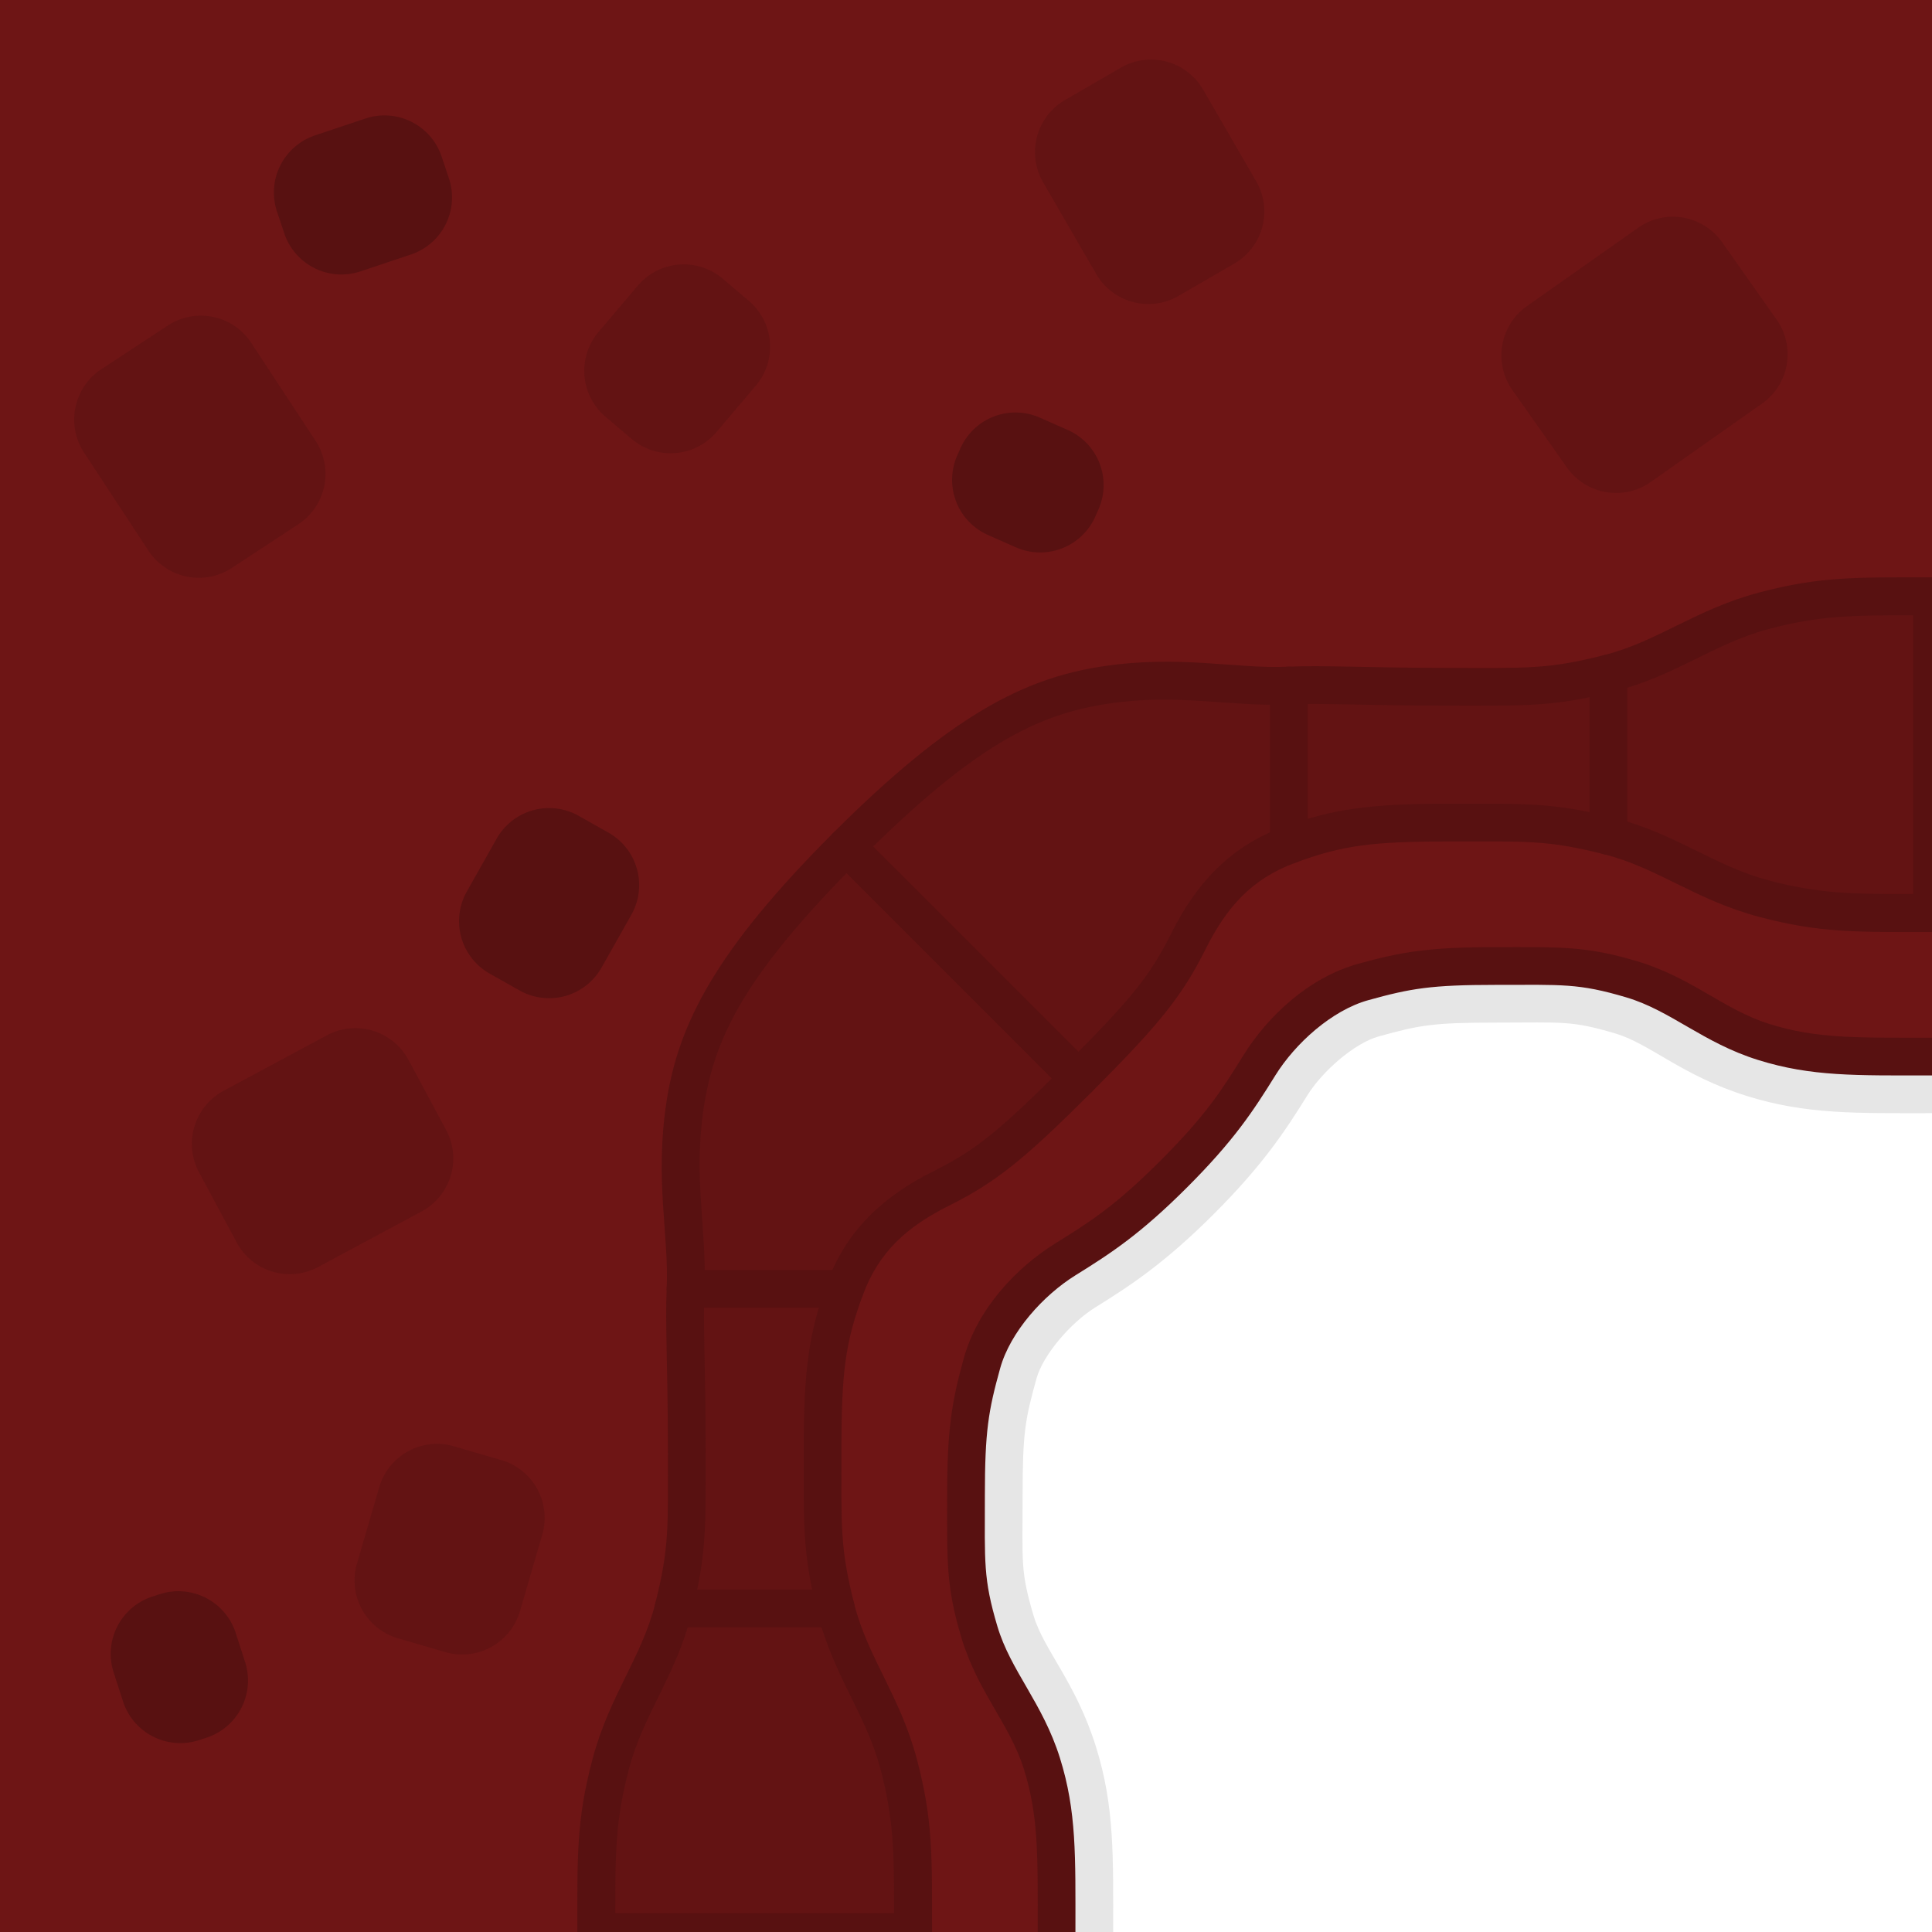 <svg xmlns="http://www.w3.org/2000/svg" viewBox="0 0 256 256">
  <path fill-opacity=".1" d="M198.25 120.5c-9.04 0-13.627.73-19.61 2.389-8.331 2.31-14.343 8.205-18.152 14.341-2.887 4.653-4.54 7.31-10.244 13.014s-8.36 7.357-13.014 10.244c-6.136 3.809-12.032 9.821-14.341 18.153-1.659 5.982-2.389 10.57-2.389 19.609 0 8.622-.08 12.854 2.074 20.098 2.554 8.589 6.836 12.814 8.33 17.586 1.707 5.449 1.596 9.898 1.596 20.066h15c0-10.018.194-16.646-2.281-24.55-2.688-8.583-6.904-12.791-8.268-17.378-1.764-5.932-1.451-6.975-1.451-15.822 0-8.43.334-10.157 1.844-15.602.858-3.094 4.5-7.37 7.797-9.416 4.78-2.966 9.271-5.945 15.709-12.382 6.437-6.438 9.416-10.93 12.382-15.71 2.046-3.295 6.322-6.938 9.416-7.796 5.445-1.51 7.172-1.844 15.602-1.844 8.847 0 9.89-.313 15.822 1.451 4.587 1.364 8.795 5.58 17.377 8.268 7.905 2.475 14.533 2.281 24.551 2.281v-15c-10.168 0-14.617.111-20.066-1.596-4.772-1.494-8.997-5.776-17.586-8.33-7.244-2.153-11.476-2.074-20.098-2.074z"/>
  <path fill="#6e1515" d="M256 140c-10.093 0-15.632.152-22.309-1.94-6.676-2.09-10.894-6.339-17.482-8.297-6.588-1.96-9.225-1.763-17.959-1.763s-11.893.532-17.606 2.116c-5.713 1.584-10.857 6.354-13.784 11.07-2.927 4.716-5.242 8.29-11.313 14.36-6.07 6.072-9.645 8.387-14.361 11.314-4.716 2.927-9.486 8.071-11.07 13.784-1.584 5.713-2.116 8.872-2.116 17.606 0 8.734-.196 11.371 1.763 17.96 1.958 6.587 6.207 10.805 8.298 17.481C140.15 240.368 140 245.907 140 256H0V0h256z"/>
  <path fill="#581111" d="M198.25 125.5c-8.836 0-12.47.598-18.273 2.207-6.586 1.826-12.02 6.97-15.24 12.16-2.915 4.695-5.01 7.964-10.958 13.912-5.948 5.949-9.217 8.043-13.912 10.957-5.19 3.221-10.334 8.655-12.16 15.24-1.609 5.803-2.207 9.438-2.207 18.274 0 8.697-.157 11.865 1.867 18.672 2.157 7.255 6.417 11.476 8.309 17.517 1.963 6.268 1.824 11.443 1.824 21.561h5c0-10.068.167-15.97-2.053-23.057-2.29-7.312-6.528-11.526-8.289-17.447-1.894-6.37-1.658-8.474-1.658-17.246 0-8.633.466-11.314 2.025-16.938 1.342-4.84 5.736-9.694 9.979-12.328 4.737-2.94 8.618-5.477 14.81-11.67 6.193-6.192 8.73-10.073 11.67-14.81 2.634-4.243 7.488-8.637 12.328-9.979 5.624-1.559 8.305-2.025 16.938-2.025 8.772 0 10.877-.236 17.246 1.658 5.921 1.76 10.135 6 17.447 8.29 7.087 2.219 12.989 2.052 23.057 2.052v-5c-10.118 0-15.293.139-21.56-1.824-6.042-1.892-10.263-6.152-17.518-8.309-6.807-2.024-9.975-1.867-18.672-1.867z"/>
  <path fill="#631313" d="M121 256c0-10.093.152-14.454-1.94-22.308-2.09-7.855-6.339-12.816-8.297-20.565-1.96-7.75-1.763-10.852-1.763-21.127 0-10.275.581-14.756 2.97-21.22 2.388-6.462 6.792-10.332 12.759-13.311 5.966-2.98 9.377-5.762 18.177-14.563 8.8-8.8 11.584-12.211 14.563-18.177 2.98-5.967 6.849-10.371 13.312-12.76C177.244 109.582 181.725 109 192 109s13.377-.196 21.127 1.763c7.75 1.958 12.71 6.207 20.564 8.298C241.546 121.15 245.907 121 256 121V79c-10.093 0-14.454-.152-22.308 1.94-7.855 2.09-12.816 6.339-20.565 8.297C205.377 91.197 202.275 91 192 91c-10.275 0-16.818-.363-21.22-.163-7.462.34-14.546-1.56-24.395-.056-9.85 1.505-18.848 5.99-34.231 21.373-15.384 15.383-19.868 24.381-21.373 34.23-1.505 9.85.396 16.934.056 24.397-.2 4.401.163 10.944.163 21.219s.196 13.377-1.763 21.127c-1.958 7.75-6.207 12.71-8.298 20.564C78.85 241.546 79 245.907 79 256Z"/>
  <path fill="#581111" d="M256 76.5c-10.068 0-14.845-.135-22.951 2.023-8.415 2.24-13.372 6.481-20.535 8.291-7.558 1.91-10.208 1.686-20.514 1.686-10.216 0-16.683-.372-21.334-.16-6.967.317-14.321-1.609-24.658-.03-10.358 1.583-20.065 6.52-35.621 22.077-15.556 15.556-20.494 25.263-22.076 35.62-1.58 10.338.346 17.692.029 24.659-.212 4.651.16 11.118.16 21.334 0 10.306.225 12.956-1.686 20.514-1.81 7.163-6.05 12.12-8.29 20.535-2.16 8.106-2.024 12.883-2.024 22.951h47c0-10.068.135-14.845-2.023-22.951-2.24-8.415-6.481-13.372-8.291-20.535-1.91-7.558-1.686-10.208-1.686-20.514 0-10.18.51-14.12 2.814-20.354 2.155-5.83 5.9-9.128 11.532-11.94 6.182-3.088 9.985-6.19 18.828-15.032 8.842-8.843 11.944-12.646 15.031-18.828 2.813-5.632 6.112-9.377 11.941-11.532 6.235-2.303 10.174-2.814 20.354-2.814 10.306 0 12.956-.225 20.514 1.686 7.163 1.81 12.12 6.05 20.535 8.29 8.106 2.159 12.883 2.024 22.951 2.024v-47zm-2.5 5.035v36.93c-7.972.008-12.37-.011-19.166-1.82-7.294-1.942-12.26-6.2-20.596-8.307-7.942-2.007-11.495-1.838-21.738-1.838-10.369 0-15.394.652-22.086 3.125-7.096 2.622-11.535 7.686-14.682 13.986-2.871 5.75-5.335 8.77-14.093 17.528-8.759 8.758-11.777 11.222-17.528 14.093-6.3 3.147-11.364 7.586-13.986 14.682-2.473 6.692-3.125 11.717-3.125 22.086 0 10.243-.17 13.796 1.838 21.738 2.107 8.337 6.365 13.302 8.307 20.596 1.809 6.796 1.828 11.194 1.82 19.166h-36.93c-.008-7.972.011-12.37 1.82-19.166 1.942-7.294 6.2-12.26 8.307-20.596C93.67 205.796 93.5 202.243 93.5 192c0-10.334-.355-16.954-.166-21.105.363-7.958-1.513-14.772-.082-24.133 1.427-9.342 5.46-17.63 20.67-32.84 15.21-15.21 23.498-19.243 32.84-20.67 9.361-1.43 16.175.445 24.133.082 4.151-.19 10.771.166 21.105.166 10.243 0 13.796.17 21.738-1.838 8.337-2.107 13.302-6.365 20.596-8.307 6.796-1.809 11.194-1.828 19.166-1.82z"/>
  <path fill="none" stroke="#581111" stroke-linecap="round" stroke-linejoin="round" stroke-width="5" d="M213.127 89.237v21.526M170.78 90.837v21.133m-58.627.184 30.752 30.752m-52.069 27.875h21.133m-22.733 42.346h21.526"/>
  <path fill="#631313" d="m228.203 32.118 7.2 10.219a7.982 7.982 0 0 1-1.932 11.147l-14.715 10.368a7.982 7.982 0 0 1-11.147-1.932l-7.2-10.219a7.982 7.982 0 0 1 1.932-11.147l14.715-10.368a7.982 7.982 0 0 1 11.147 1.932zM13.445 48.912l8.777-5.764A7.982 7.982 0 0 1 33.3 45.443L41.808 58.4a7.982 7.982 0 0 1-2.295 11.079l-8.777 5.763a7.982 7.982 0 0 1-11.078-2.295L11.15 59.99a7.982 7.982 0 0 1 2.295-11.078zM60.16 191.643l6.241 1.818a7.982 7.982 0 0 1 5.443 9.919l-2.937 10.08a7.982 7.982 0 0 1-9.919 5.443l-6.24-1.818a7.982 7.982 0 0 1-5.443-9.919l2.937-10.08a7.982 7.982 0 0 1 9.919-5.443zm80.98-178.404 7.356-4.26a7.982 7.982 0 0 1 10.932 2.914l7.016 12.115a7.982 7.982 0 0 1-2.914 10.932l-7.355 4.26a7.982 7.982 0 0 1-10.932-2.914l-7.016-12.115a7.982 7.982 0 0 1 2.913-10.932z"/>
  <path fill="#581111" d="m76.694 108.113 3.92 2.21a7.982 7.982 0 0 1 3.037 10.899l-3.93 6.968a7.982 7.982 0 0 1-10.898 3.038l-3.92-2.211a7.982 7.982 0 0 1-3.038-10.898l3.93-6.968a7.982 7.982 0 0 1 10.899-3.038zm-39.03-77.21-.952-2.845a7.982 7.982 0 0 1 5.049-10.125l6.638-2.22a7.982 7.982 0 0 1 10.125 5.048l.952 2.845a7.982 7.982 0 0 1-5.049 10.125l-6.638 2.22a7.982 7.982 0 0 1-10.125-5.048z"/>
  <path fill="#631313" d="m31.351 164.61-4.968-9.25a7.982 7.982 0 0 1 3.262-10.833l13.656-7.334a7.982 7.982 0 0 1 10.833 3.262l4.968 9.25a7.982 7.982 0 0 1-3.263 10.834l-13.655 7.334a7.982 7.982 0 0 1-10.833-3.263z"/>
  <path fill="#581111" d="m126.847 60.344.404-.914a7.982 7.982 0 0 1 10.552-4.083l3.658 1.617a7.982 7.982 0 0 1 4.083 10.552l-.404.914a7.982 7.982 0 0 1-10.552 4.083l-3.658-1.617a7.982 7.982 0 0 1-4.083-10.552zM27.32 230.268l-.951.308a7.982 7.982 0 0 1-10.075-5.148l-1.231-3.806a7.982 7.982 0 0 1 5.148-10.075l.951-.308a7.982 7.982 0 0 1 10.075 5.149l1.231 3.805a7.982 7.982 0 0 1-5.148 10.075z"/>
  <path fill="#631313" d="m95.777 36.94 3.431 2.91a7.982 7.982 0 0 1 .924 11.277l-5.176 6.1a7.982 7.982 0 0 1-11.276.924l-3.43-2.912a7.982 7.982 0 0 1-.925-11.275l5.176-6.1a7.982 7.982 0 0 1 11.276-.925z"/>
</svg>
